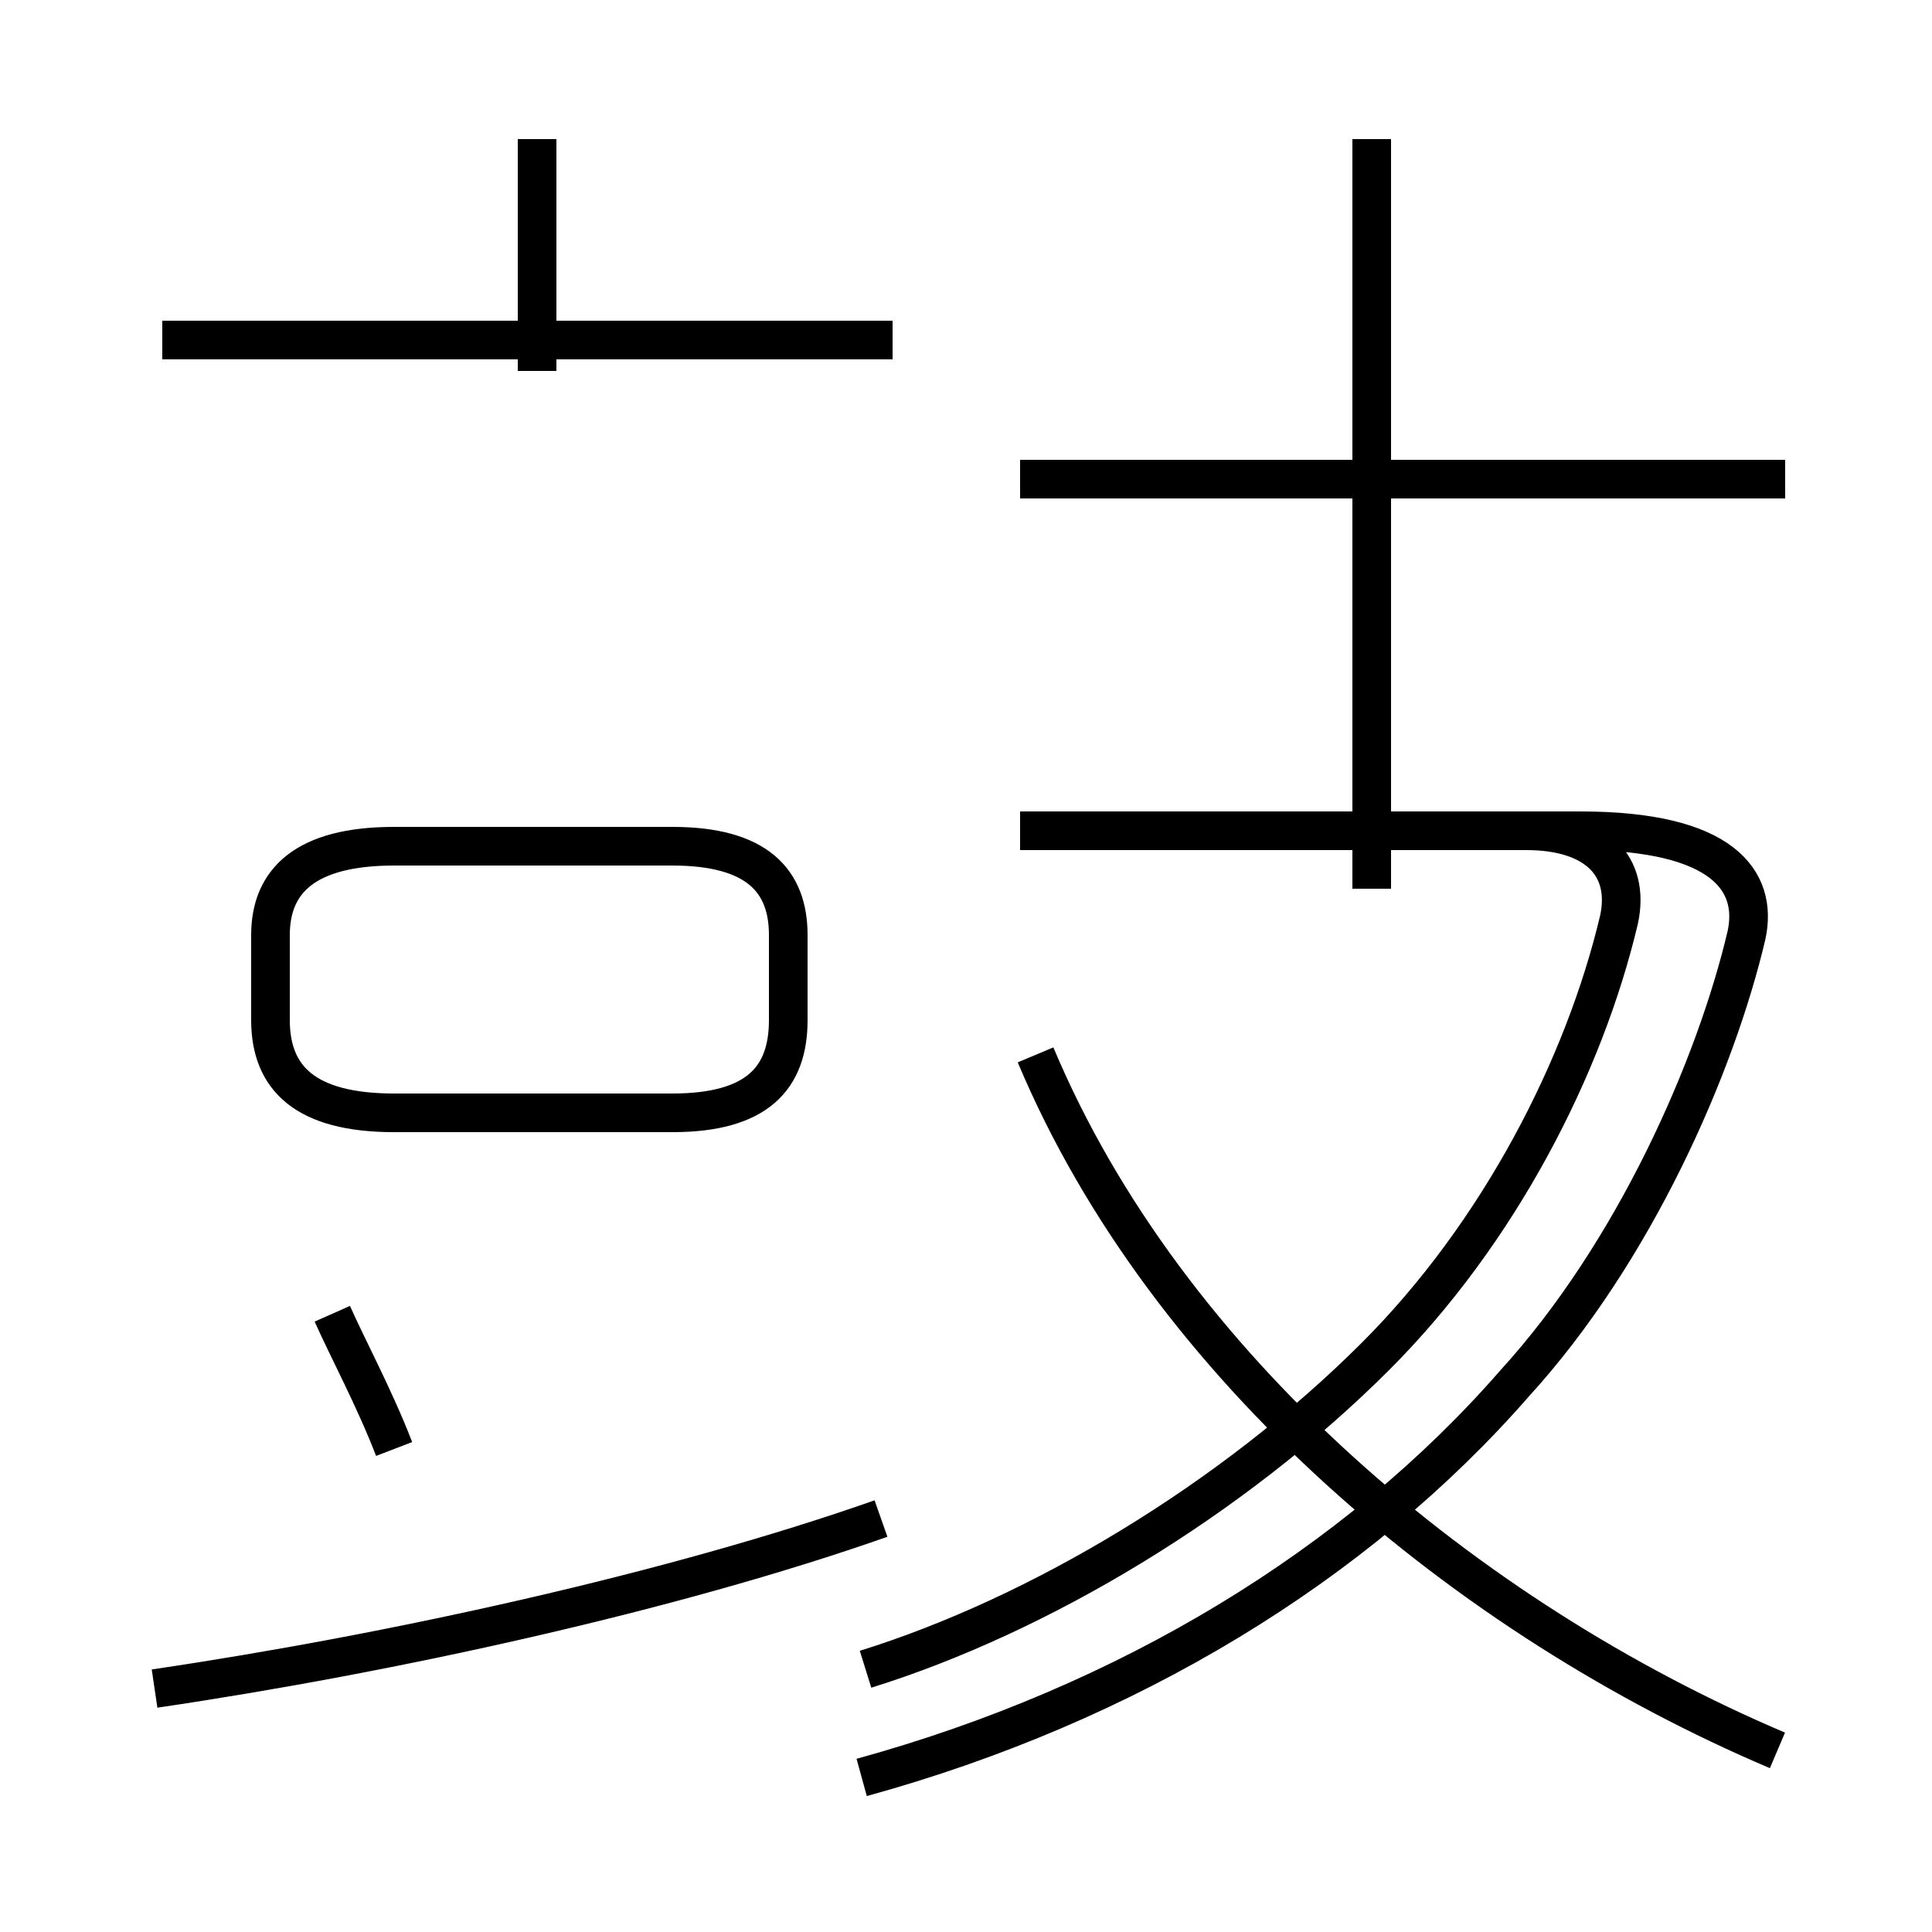 <?xml version='1.0' encoding='utf8'?>
<svg viewBox="0.0 -44.0 50.0 50.0" version="1.1" xmlns="http://www.w3.org/2000/svg">
<rect x="0.0" y="-44.0" width="50.0" height="50.0" fill="#808080" stroke="none"/>
<rect x="-1000" y="-1000" width="2000" height="2000" stroke="white" fill="white"/>
<g style="fill:none; stroke:#000000;  stroke-width:1">
<path d="M 10.2 6.5 C 9.7 7.8 9.0 9.1 8.6 10.0 M 10.2 15.2 L 17.4 15.2 C 19.6 15.2 20.4 16.1 20.4 17.6 L 20.4 19.8 C 20.4 21.2 19.6 22.1 17.4 22.1 L 10.2 22.1 C 7.9 22.1 7.0 21.2 7.0 19.8 L 7.0 17.6 C 7.0 16.1 7.9 15.2 10.2 15.2 Z M 13.9 34.4 L 13.9 40.4 M 4.0 0.3 C 10.1 1.2 17.4 2.8 22.8 4.7 M 23.1 35.2 L 4.2 35.2 M 22.4 0.8 C 26.9 2.2 31.9 5.2 35.6 8.9 C 38.8 12.1 41.0 16.4 41.9 20.2 C 42.2 21.6 41.3 22.5 39.5 22.5 L 26.4 22.5 M 46.2 31.6 L 26.4 31.6 M 35.5 21.0 L 35.5 40.4 M 22.3 -2.0 C 29.2 -0.1 35.1 3.5 39.2 8.2 C 42.3 11.6 44.4 16.4 45.2 19.8 C 45.5 21.2 44.6 22.5 40.9 22.5 L 26.4 22.5 M 46.0 -1.3 C 38.0 2.1 30.2 8.6 26.8 16.7 " transform="scale(1, -1)" />
</g>
</svg>